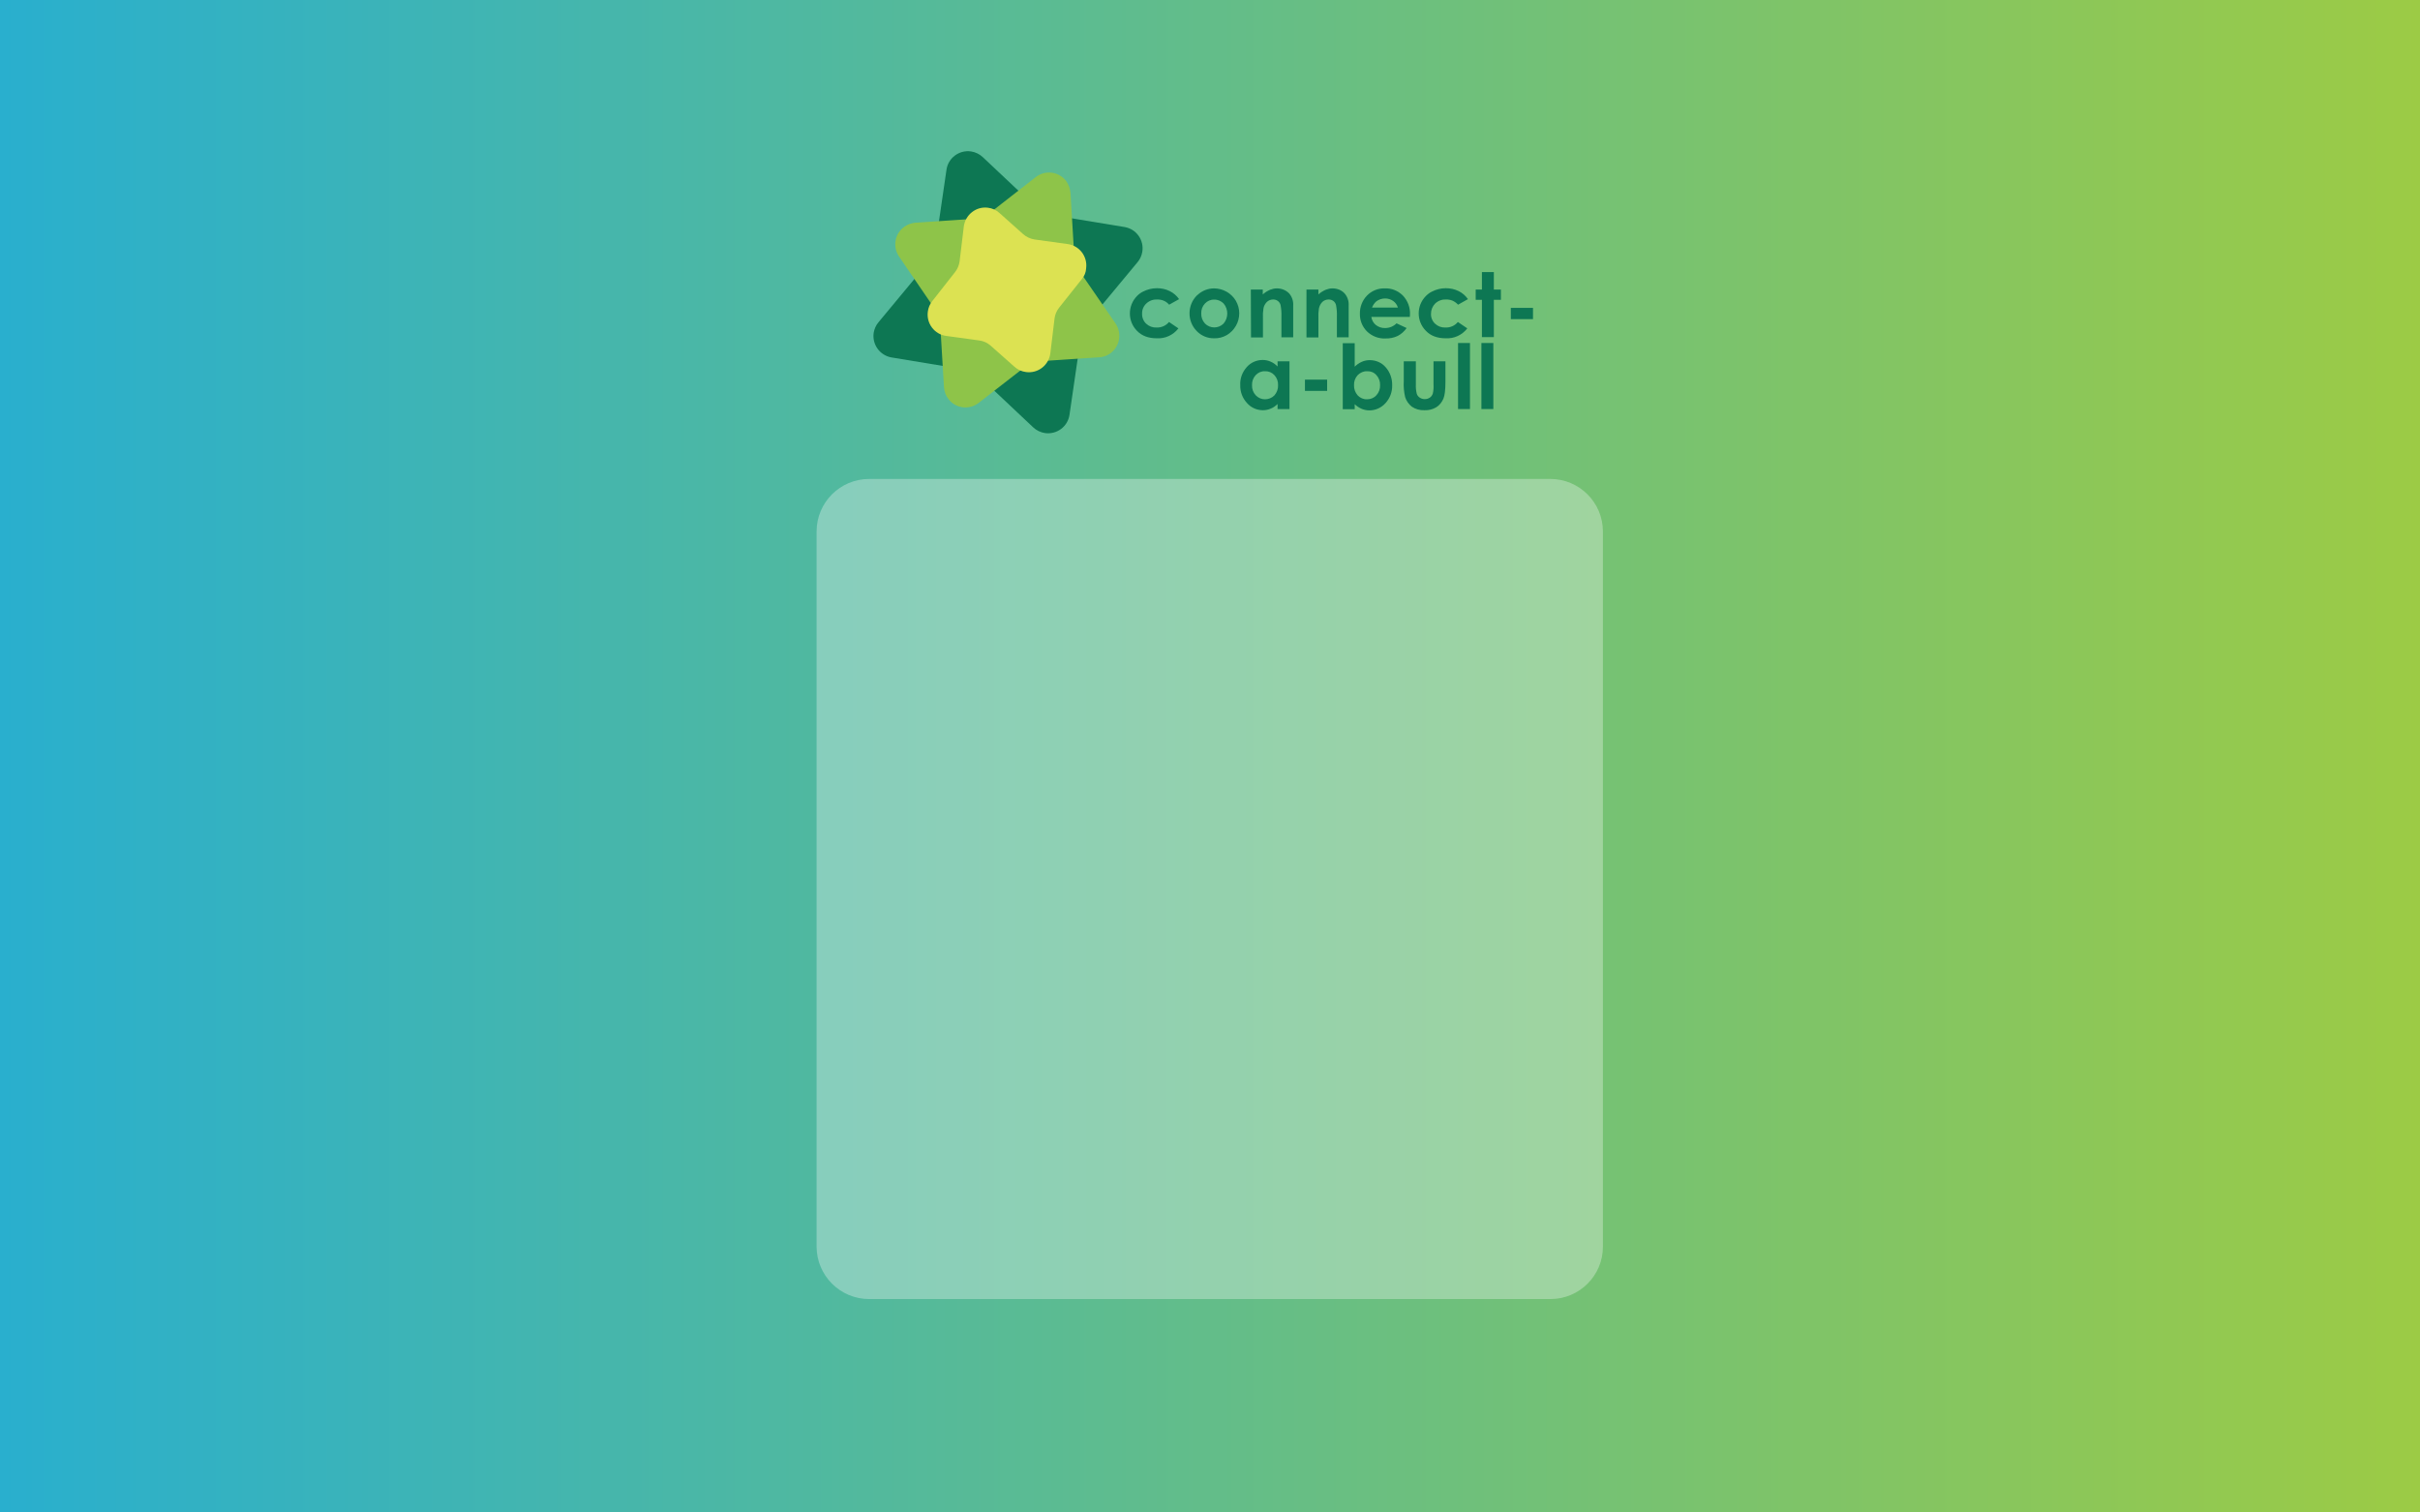 <?xml version="1.0" encoding="utf-8"?>
<!-- Generator: Adobe Illustrator 22.1.0, SVG Export Plug-In . SVG Version: 6.00 Build 0)  -->
<svg version="1.1" xmlns="http://www.w3.org/2000/svg" xmlns:xlink="http://www.w3.org/1999/xlink" x="0px" y="0px"
	 viewBox="0 0 1440 900" style="enable-background:new 0 0 1440 900;" xml:space="preserve">
<rect x="0" y="0" width="1440" height="900" fill="#333333" stroke="none"/>
<style type="text/css">
	.st0{fill:url(#SVGID_1_);}
	.st1{opacity:0.32;fill:#FCFCFC;}
	.st2{fill:#0D7753;}
	.st3{fill:#8EC449;}
	.st4{fill:#DCE252;}
</style>
<g id="bg">
	<g>
		<linearGradient id="SVGID_1_" gradientUnits="userSpaceOnUse" x1="0" y1="450" x2="1440" y2="450">
			<stop  offset="1.982887e-07" style="stop-color:#29AFCE"/>
			<stop  offset="1" style="stop-color:#9CCB45"/>
		</linearGradient>
		<rect class="st0" width="1440" height="900"/>
	</g>
</g>
<g id="Layer_2">
	<path class="st1" d="M922.6,773H517.2c-17.3,0-31.3-14-31.3-31.3V316.3c0-17.3,14-31.3,31.3-31.3h405.3c17.3,0,31.3,14,31.3,31.3
		v425.4C953.9,759,939.8,773,922.6,773z"/>
	<g id="Layer_2_1_">
		<g id="Layer_7">
			<path class="st2" d="M676.9,156l-30.8,37.1c-1.5,1.8-2.5,4-2.8,6.4l-6.9,47.3c-1,7-7.5,11.9-14.6,10.9c-2.6-0.4-5.1-1.6-7-3.4
				L582,223.4c-1.8-1.7-4.2-2.9-6.7-3.3l-44.8-7.4c-7-1.2-11.7-7.8-10.6-14.8c0.4-2.2,1.3-4.3,2.8-6.1l30.8-37.1
				c1.5-1.8,2.5-4,2.8-6.4l6.9-47.3c1-7,7.5-11.9,14.6-10.9c2.6,0.4,5.1,1.6,7,3.4l32.8,30.9c1.8,1.7,4.2,2.9,6.7,3.3l44.9,7.4
				c7,1.2,11.7,7.8,10.5,14.8C679.3,152.2,678.4,154.2,676.9,156z"/>
			<path class="st3" d="M637,114.9l2.3,38.7c0.1,2.3,0.9,4.6,2.2,6.5l22.3,32.4c4,5.9,2.5,13.9-3.3,17.9c-1.9,1.3-4.1,2.1-6.4,2.2
				l-36.3,2.4c-2.6,0.2-5,1.1-7.1,2.7l-28.3,22c-5.6,4.4-13.7,3.4-18-2.2c-1.6-2-2.5-4.5-2.7-7.1l-2.3-38.7
				c-0.1-2.3-0.9-4.6-2.2-6.5L535,152.7c-4-5.8-2.6-13.9,3.3-17.9c1.9-1.3,4.2-2.1,6.5-2.3l36.2-2.4c2.6-0.2,5-1.1,7.1-2.7l28.2-22
				c5.6-4.4,13.7-3.4,18.1,2.3C635.9,109.8,636.8,112.3,637,114.9z"/>
			<path class="st4" d="M643.8,166l-13.6,17.1c-1.5,1.9-2.4,4.1-2.7,6.4l-2.5,20.7c-0.9,7.1-7.3,12.1-14.4,11.2
				c-2.6-0.3-5-1.4-7-3.2l-14.1-12.5c-1.9-1.7-4.3-2.8-6.8-3.1l-19.6-2.7c-7-0.9-12-7.4-11-14.5c0.3-2.3,1.2-4.5,2.7-6.3l13.5-17.2
				c1.5-1.9,2.4-4.1,2.7-6.4l2.5-20.7c0.9-7,7.3-12.1,14.3-11.2c2.6,0.3,5.1,1.4,7,3.2l14,12.5c1.9,1.7,4.3,2.8,6.8,3.2l19.6,2.7
				c7,0.9,12,7.3,11.1,14.4C646.2,162,645.3,164.2,643.8,166z"/>
			<path class="st2" d="M701.6,178l-5.9,3.3c-0.9-1-2-1.9-3.3-2.4c-1.2-0.5-2.5-0.7-3.8-0.7c-2.4-0.1-4.7,0.7-6.5,2.4
				c-1.7,1.6-2.6,3.8-2.5,6.1c-0.1,2.2,0.8,4.4,2.4,5.9c1.7,1.6,3.9,2.4,6.2,2.3c2.9,0.1,5.6-1.1,7.4-3.3l5.6,3.8
				c-3.1,4-7.9,6.2-12.9,5.9c-5,0-8.9-1.5-11.7-4.4c-5.7-5.7-5.7-15,0-20.8c1.1-1.1,2.3-2,3.6-2.6c2.5-1.3,5.4-2,8.2-2
				c2.6,0,5.2,0.5,7.6,1.7C698.3,174.3,700.2,176,701.6,178z"/>
			<path class="st2" d="M722.4,171.6c2.6,0,5.2,0.7,7.5,2c2.3,1.3,4.2,3.2,5.5,5.4c1.3,2.3,2,4.8,2,7.4c0,2.7-0.7,5.3-2,7.5
				c-1.3,2.3-3.2,4.2-5.4,5.5c-2.3,1.3-4.9,2-7.5,1.9c-3.9,0.1-7.7-1.5-10.4-4.3c-5.8-5.9-5.7-15.5,0.2-21.3
				c0.1-0.1,0.2-0.2,0.4-0.3C715.3,173,718.8,171.6,722.4,171.6z M722.5,178.3c-2.1-0.1-4.1,0.8-5.5,2.3c-1.5,1.6-2.3,3.7-2.2,5.9
				c-0.1,2.2,0.7,4.4,2.2,6c3,3.1,8,3.1,11,0.1c0,0,0,0,0.1-0.1c2.9-3.4,2.9-8.5,0-11.9C726.6,179.1,724.6,178.2,722.5,178.3
				L722.5,178.3z"/>
			<path class="st2" d="M744.3,172.3h7.1v2.9c1.3-1.2,2.8-2.1,4.4-2.8c1.3-0.5,2.6-0.8,4-0.8c2.7,0,5.3,1,7.2,2.9
				c1.8,2,2.7,4.7,2.5,7.4v18.8h-7v-12.4c0.1-2.3-0.1-4.5-0.5-6.7c-0.2-1-0.8-1.9-1.6-2.5c-0.8-0.6-1.8-0.9-2.8-0.9
				c-1.4,0-2.7,0.5-3.7,1.4c-1.1,1.1-1.9,2.5-2.1,4c-0.3,1.9-0.4,3.8-0.3,5.8v11.4h-7.1L744.3,172.3z"/>
			<path class="st2" d="M777.4,172.3h7.1v2.9c1.3-1.2,2.8-2.1,4.4-2.8c1.3-0.5,2.6-0.8,4-0.8c2.7,0,5.3,1,7.1,2.9
				c1.8,2,2.7,4.7,2.5,7.4v18.8h-7v-12.4c0.1-2.3-0.1-4.5-0.5-6.7c-0.2-1-0.8-1.9-1.6-2.5c-0.8-0.6-1.8-0.9-2.8-0.9
				c-1.4,0-2.7,0.5-3.7,1.4c-1.1,1.1-1.8,2.5-2.1,4c-0.3,1.9-0.4,3.8-0.3,5.8v11.4h-7.1L777.4,172.3z"/>
			<path class="st2" d="M838.9,188.6H816c0.3,1.9,1.2,3.6,2.7,4.8c1.6,1.2,3.5,1.9,5.5,1.8c2.6,0,5-1,6.8-2.8l6,2.8
				c-1.4,2-3.2,3.6-5.3,4.7c-2.3,1.1-4.9,1.6-7.4,1.5c-4,0.2-8-1.4-10.9-4.2c-2.8-2.8-4.3-6.6-4.2-10.5c-0.1-4,1.4-7.9,4.2-10.8
				c2.7-2.8,6.5-4.4,10.5-4.3c4.1-0.2,8,1.4,10.9,4.3c2.9,3.1,4.4,7.1,4.2,11.3L838.9,188.6z M831.8,183c-0.5-1.6-1.4-2.9-2.8-3.9
				c-1.4-1-3.1-1.5-4.8-1.5c-1.9,0-3.7,0.6-5.2,1.7c-1.2,1-2,2.3-2.6,3.7L831.8,183z"/>
			<path class="st2" d="M873.5,178l-5.9,3.3c-0.9-1-2-1.8-3.3-2.4c-1.2-0.5-2.5-0.7-3.8-0.7c-2.4-0.1-4.7,0.7-6.5,2.4
				c-1.6,1.6-2.5,3.8-2.5,6.1c-0.1,2.2,0.8,4.4,2.4,5.9c1.7,1.6,3.9,2.4,6.2,2.3c2.9,0.1,5.6-1.1,7.4-3.3l5.6,3.8
				c-3.1,4-7.9,6.2-12.9,5.9c-5,0-8.9-1.5-11.7-4.4c-5.7-5.7-5.8-15,0-20.8c1.1-1.1,2.3-2,3.6-2.6c2.5-1.3,5.4-2,8.2-2
				c2.6,0,5.2,0.5,7.6,1.7C870.2,174.3,872.1,176,873.5,178z"/>
			<path class="st2" d="M881.8,161.9h7.1v10.4h4.2v6.1h-4.2v22.2h-7.1v-22.2h-3.7v-6.1h3.7V161.9z"/>
			<path class="st2" d="M899,183.2h13.2v6.7H899V183.2z"/>
			<path class="st2" d="M760.2,215h7.1v28.4h-7.1v-3c-1.2,1.2-2.6,2.2-4.2,2.8c-1.4,0.6-3,0.9-4.5,0.9c-3.6,0-7.1-1.5-9.5-4.3
				c-2.7-2.9-4.1-6.7-4-10.6c-0.2-4,1.2-7.8,3.9-10.8c2.4-2.7,5.8-4.2,9.4-4.2c1.6,0,3.3,0.3,4.8,1c1.6,0.7,3,1.7,4.1,2.9V215z
				 M752.7,220.9c-2.1-0.1-4.1,0.8-5.5,2.3c-1.5,1.6-2.3,3.8-2.2,6c-0.1,2.2,0.7,4.4,2.2,6c1.4,1.5,3.4,2.4,5.5,2.4
				c2.1,0,4.1-0.8,5.6-2.3c1.5-1.7,2.3-3.9,2.2-6.1c0.1-2.2-0.7-4.4-2.2-6C756.8,221.6,754.8,220.8,752.7,220.9z"/>
			<path class="st2" d="M776.5,225.9h13.2v6.7h-13.2V225.9z"/>
			<path class="st2" d="M806.1,204.1v14.1c1.2-1.2,2.6-2.2,4.2-2.9c1.5-0.7,3.2-1,4.8-1c3.6,0,7.1,1.5,9.4,4.2
				c2.6,2.9,4,6.8,3.9,10.8c0.1,3.9-1.3,7.7-4,10.6c-2.4,2.7-5.9,4.3-9.5,4.3c-1.6,0-3.1-0.3-4.6-0.9c-1.6-0.7-3-1.6-4.2-2.8v3H799
				v-39.3H806.1z M813.5,220.9c-2.1-0.1-4.1,0.8-5.6,2.3c-1.5,1.6-2.3,3.8-2.2,6c-0.1,2.2,0.7,4.4,2.2,6.1c1.4,1.5,3.5,2.4,5.6,2.3
				c2.1,0,4.1-0.8,5.5-2.4c1.5-1.6,2.3-3.8,2.2-6c0.1-2.2-0.7-4.4-2.2-6C817.6,221.6,815.6,220.8,813.5,220.9z"/>
			<path class="st2" d="M835.3,215h7.2v13.7c-0.1,1.9,0.1,3.7,0.5,5.5c0.3,1,0.9,1.8,1.8,2.4c0.9,0.6,1.9,0.9,3,0.9
				c1.1,0,2.1-0.3,3-0.9c0.9-0.6,1.5-1.5,1.8-2.5c0.4-1.7,0.5-3.5,0.4-5.2V215h7.1v12c0,5-0.4,8.3-1.2,10.2
				c-0.9,2.1-2.3,3.9-4.2,5.1c-2.1,1.3-4.6,1.9-7.1,1.8c-2.7,0.1-5.3-0.6-7.5-2.1c-1.9-1.5-3.3-3.5-4-5.8c-0.7-3.1-1-6.2-0.8-9.3
				L835.3,215z"/>
			<path class="st2" d="M867.6,204.1h7.1v39.3h-7.1V204.1z"/>
			<path class="st2" d="M881.5,204.1h7.1v39.3h-7.1V204.1z"/>
		</g>
	</g>
</g>
</svg>
